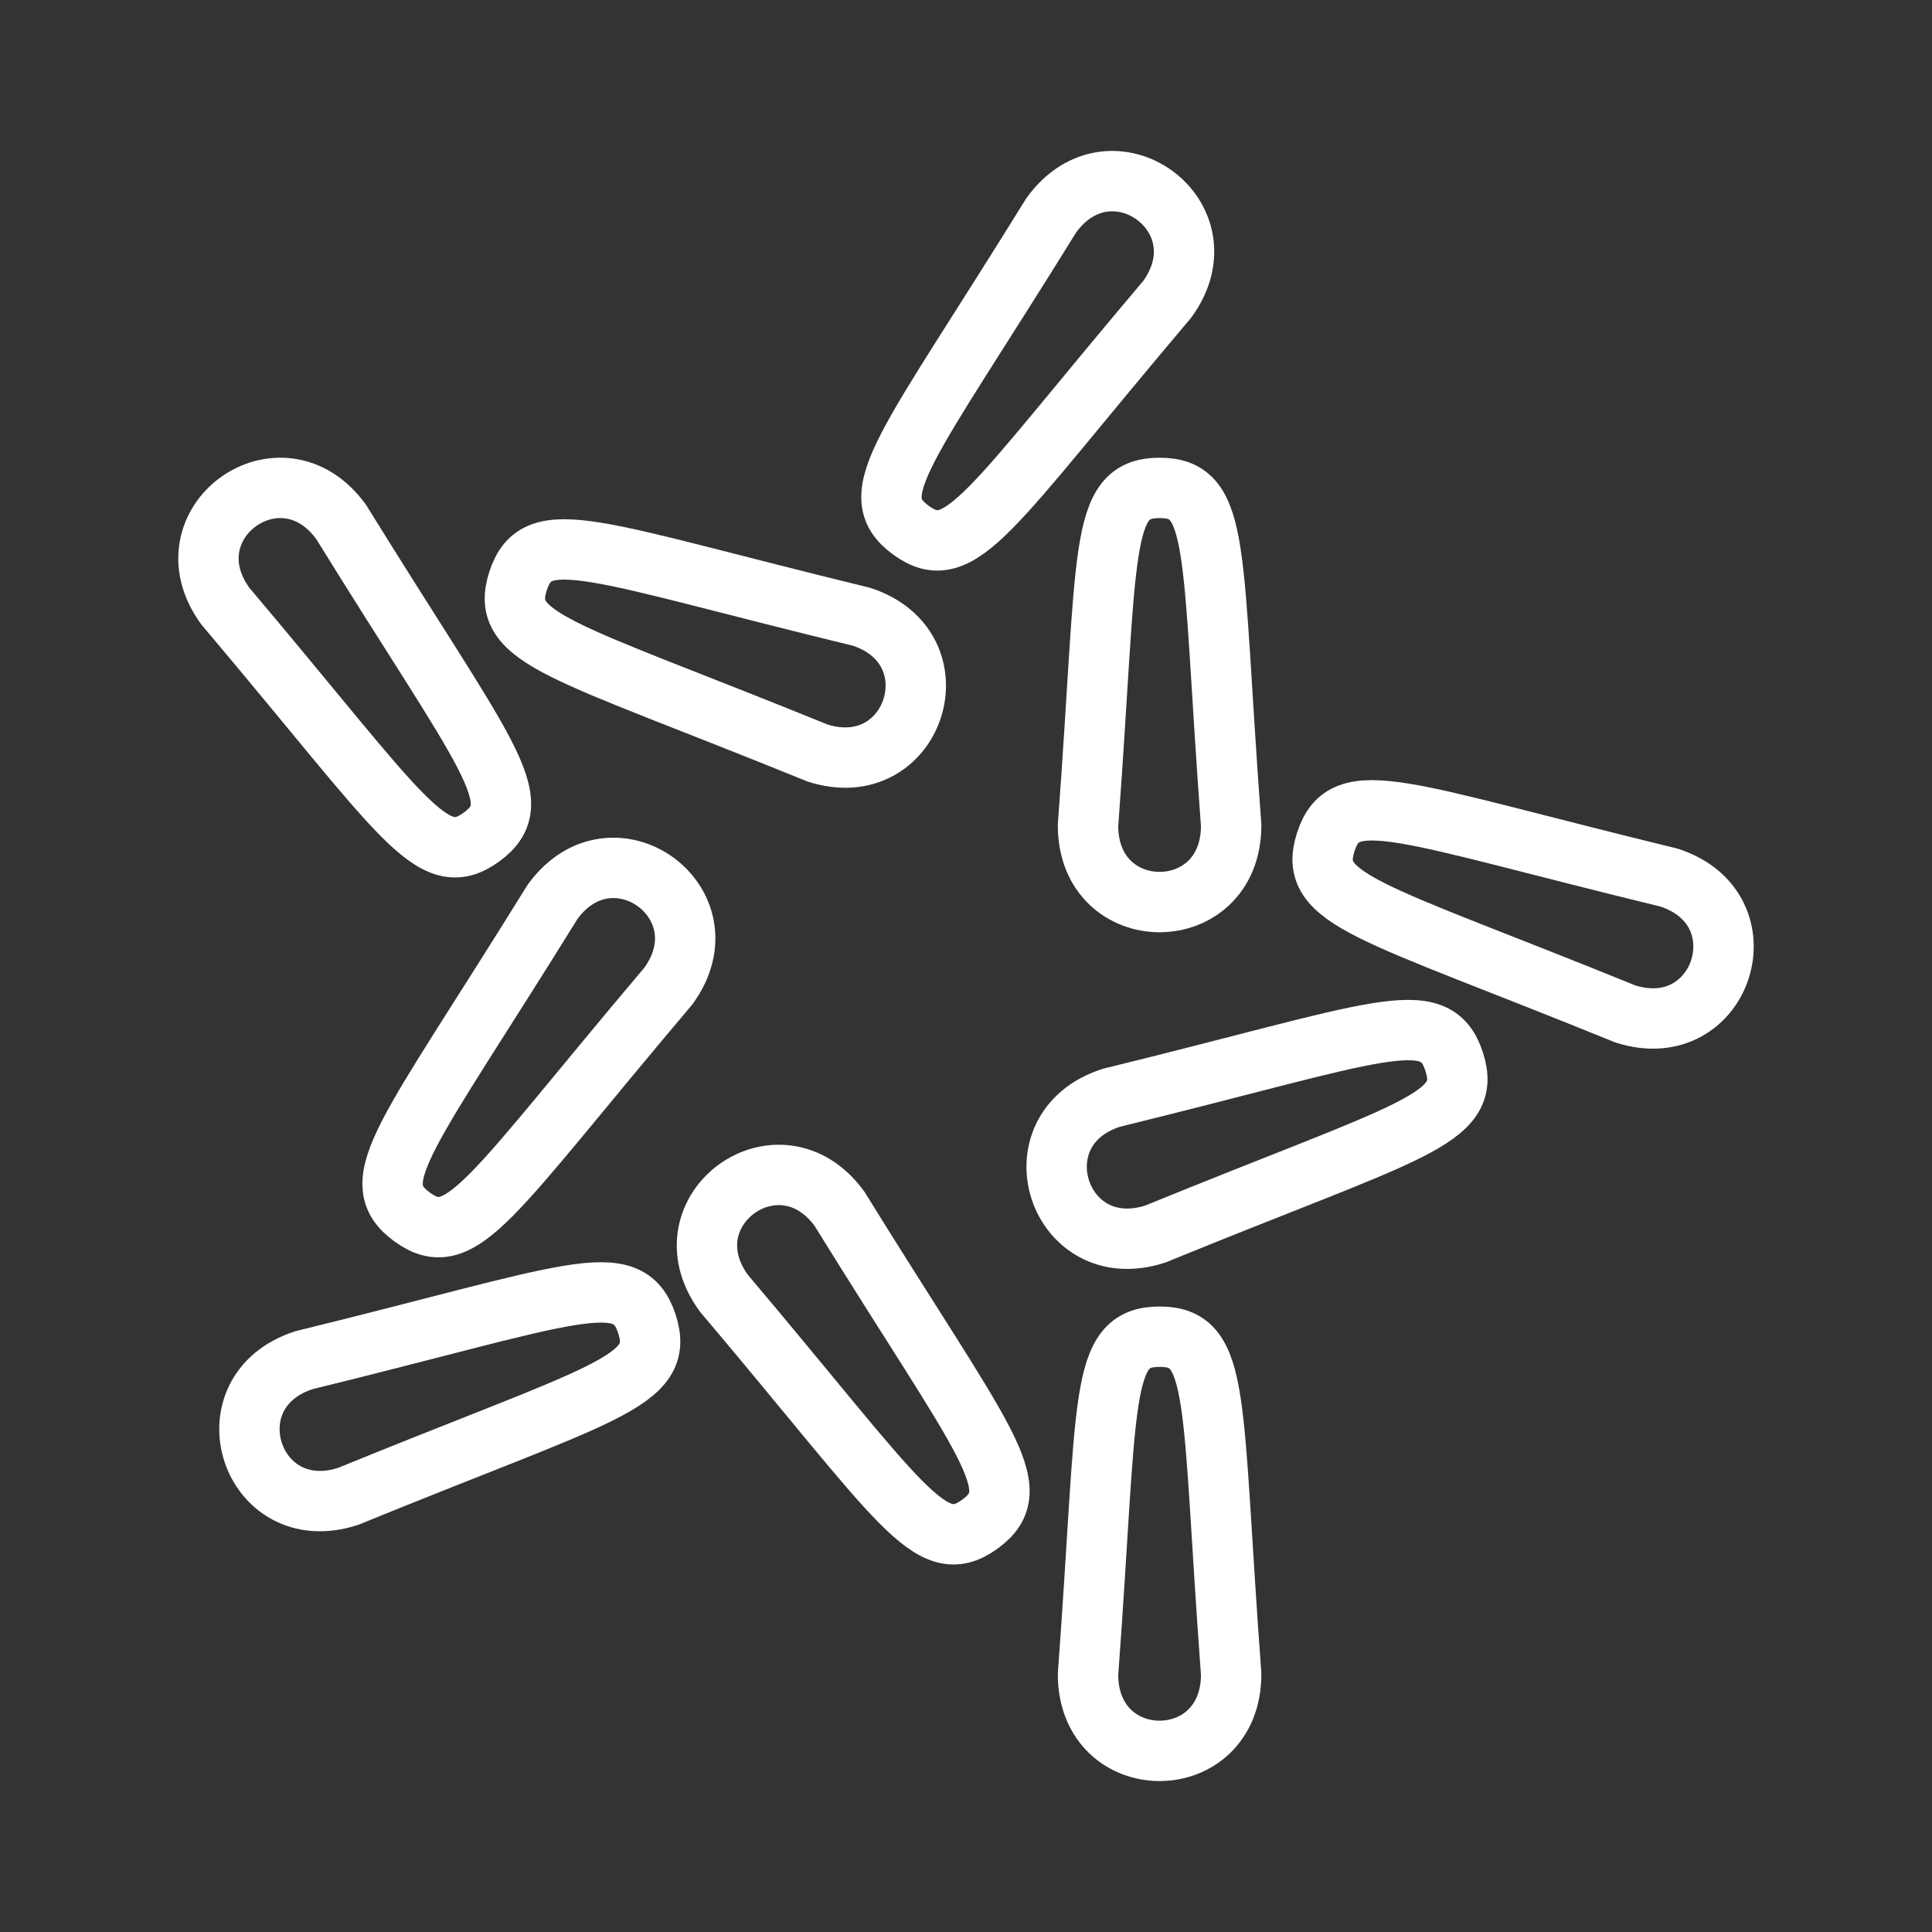<ns0:svg xmlns:ns0="http://www.w3.org/2000/svg" id="b" viewBox="0 0 48 48" style="stroke-width:1.5px"><ns0:rect x="0" y="0" width="48" height="48" fill="#333333" stroke="none"/><ns0:defs style="stroke-width:1.5px"><ns0:style style="stroke-width:1.5px">.c{fill:none;stroke:#fff;stroke-linecap:round;stroke-linejoin:round;}</ns0:style></ns0:defs><ns0:path class="c" d="m29,7.435c1.493-2.056-1.385-4.146-2.878-2.091-3.621,5.849-4.722,6.933-3.489,7.829,1.233.896,1.924-.487,6.367-5.738h0Z" style="stroke-width:1.5px" /><ns0:path class="c" d="m16.606,24.497c1.493-2.056-1.385-4.146-2.878-2.091-3.621,5.849-4.722,6.933-3.489,7.829,1.233.896,1.924-.487,6.367-5.738h0Z" style="stroke-width:1.5px" /><ns0:path class="c" d="m27.031,41.594c0,2.541,3.557,2.541,3.557,0-.508-6.86-.254-8.384-1.778-8.384s-1.27,1.524-1.778,8.384Z" style="stroke-width:1.5px" /><ns0:path class="c" d="m27.031,20.506c0,2.541,3.557,2.541,3.557,0-.508-6.86-.254-8.384-1.778-8.384s-1.27,1.524-1.778,8.384Z" style="stroke-width:1.5px" /><ns0:path class="c" d="m40.371,25.188c2.418.781,3.511-2.604,1.093-3.385-6.684-1.625-8.057-2.335-8.525-.885-.469,1.451,1.06,1.677,7.432,4.269h-0Z" style="stroke-width:1.5px" /><ns0:path class="c" d="m20.303,18.706c2.418.781,3.511-2.604,1.093-3.385-6.684-1.625-8.057-2.335-8.525-.885-.469,1.451,1.06,1.677,7.432,4.269h-0Z" style="stroke-width:1.5px" /><ns0:path class="c" d="m7.55,33.794c-2.416.785-1.317,4.168,1.099,3.383,6.367-2.604,7.895-2.833,7.424-4.283-.471-1.45-1.843-.737-8.524.9h0Z" style="stroke-width:1.5px" /><ns0:path class="c" d="m27.605,27.276c-2.416.785-1.317,4.168,1.099,3.383,6.367-2.604,7.895-2.833,7.424-4.283s-1.843-.737-8.524.9h0Z" style="stroke-width:1.5px" /><ns0:path class="c" d="m8.475,12.967c-1.492-2.057-4.371.033-2.879,2.089,4.44,5.254,5.13,6.637,6.364,5.742,1.234-.895.133-1.98-3.485-7.831h-0Z" style="stroke-width:1.5px" /><ns0:path class="c" d="m20.86,30.036c-1.492-2.057-4.371.033-2.879,2.089,4.44,5.254,5.13,6.637,6.364,5.742,1.234-.895.133-1.98-3.485-7.831h-0Z" style="stroke-width:1.5px" /></ns0:svg>
